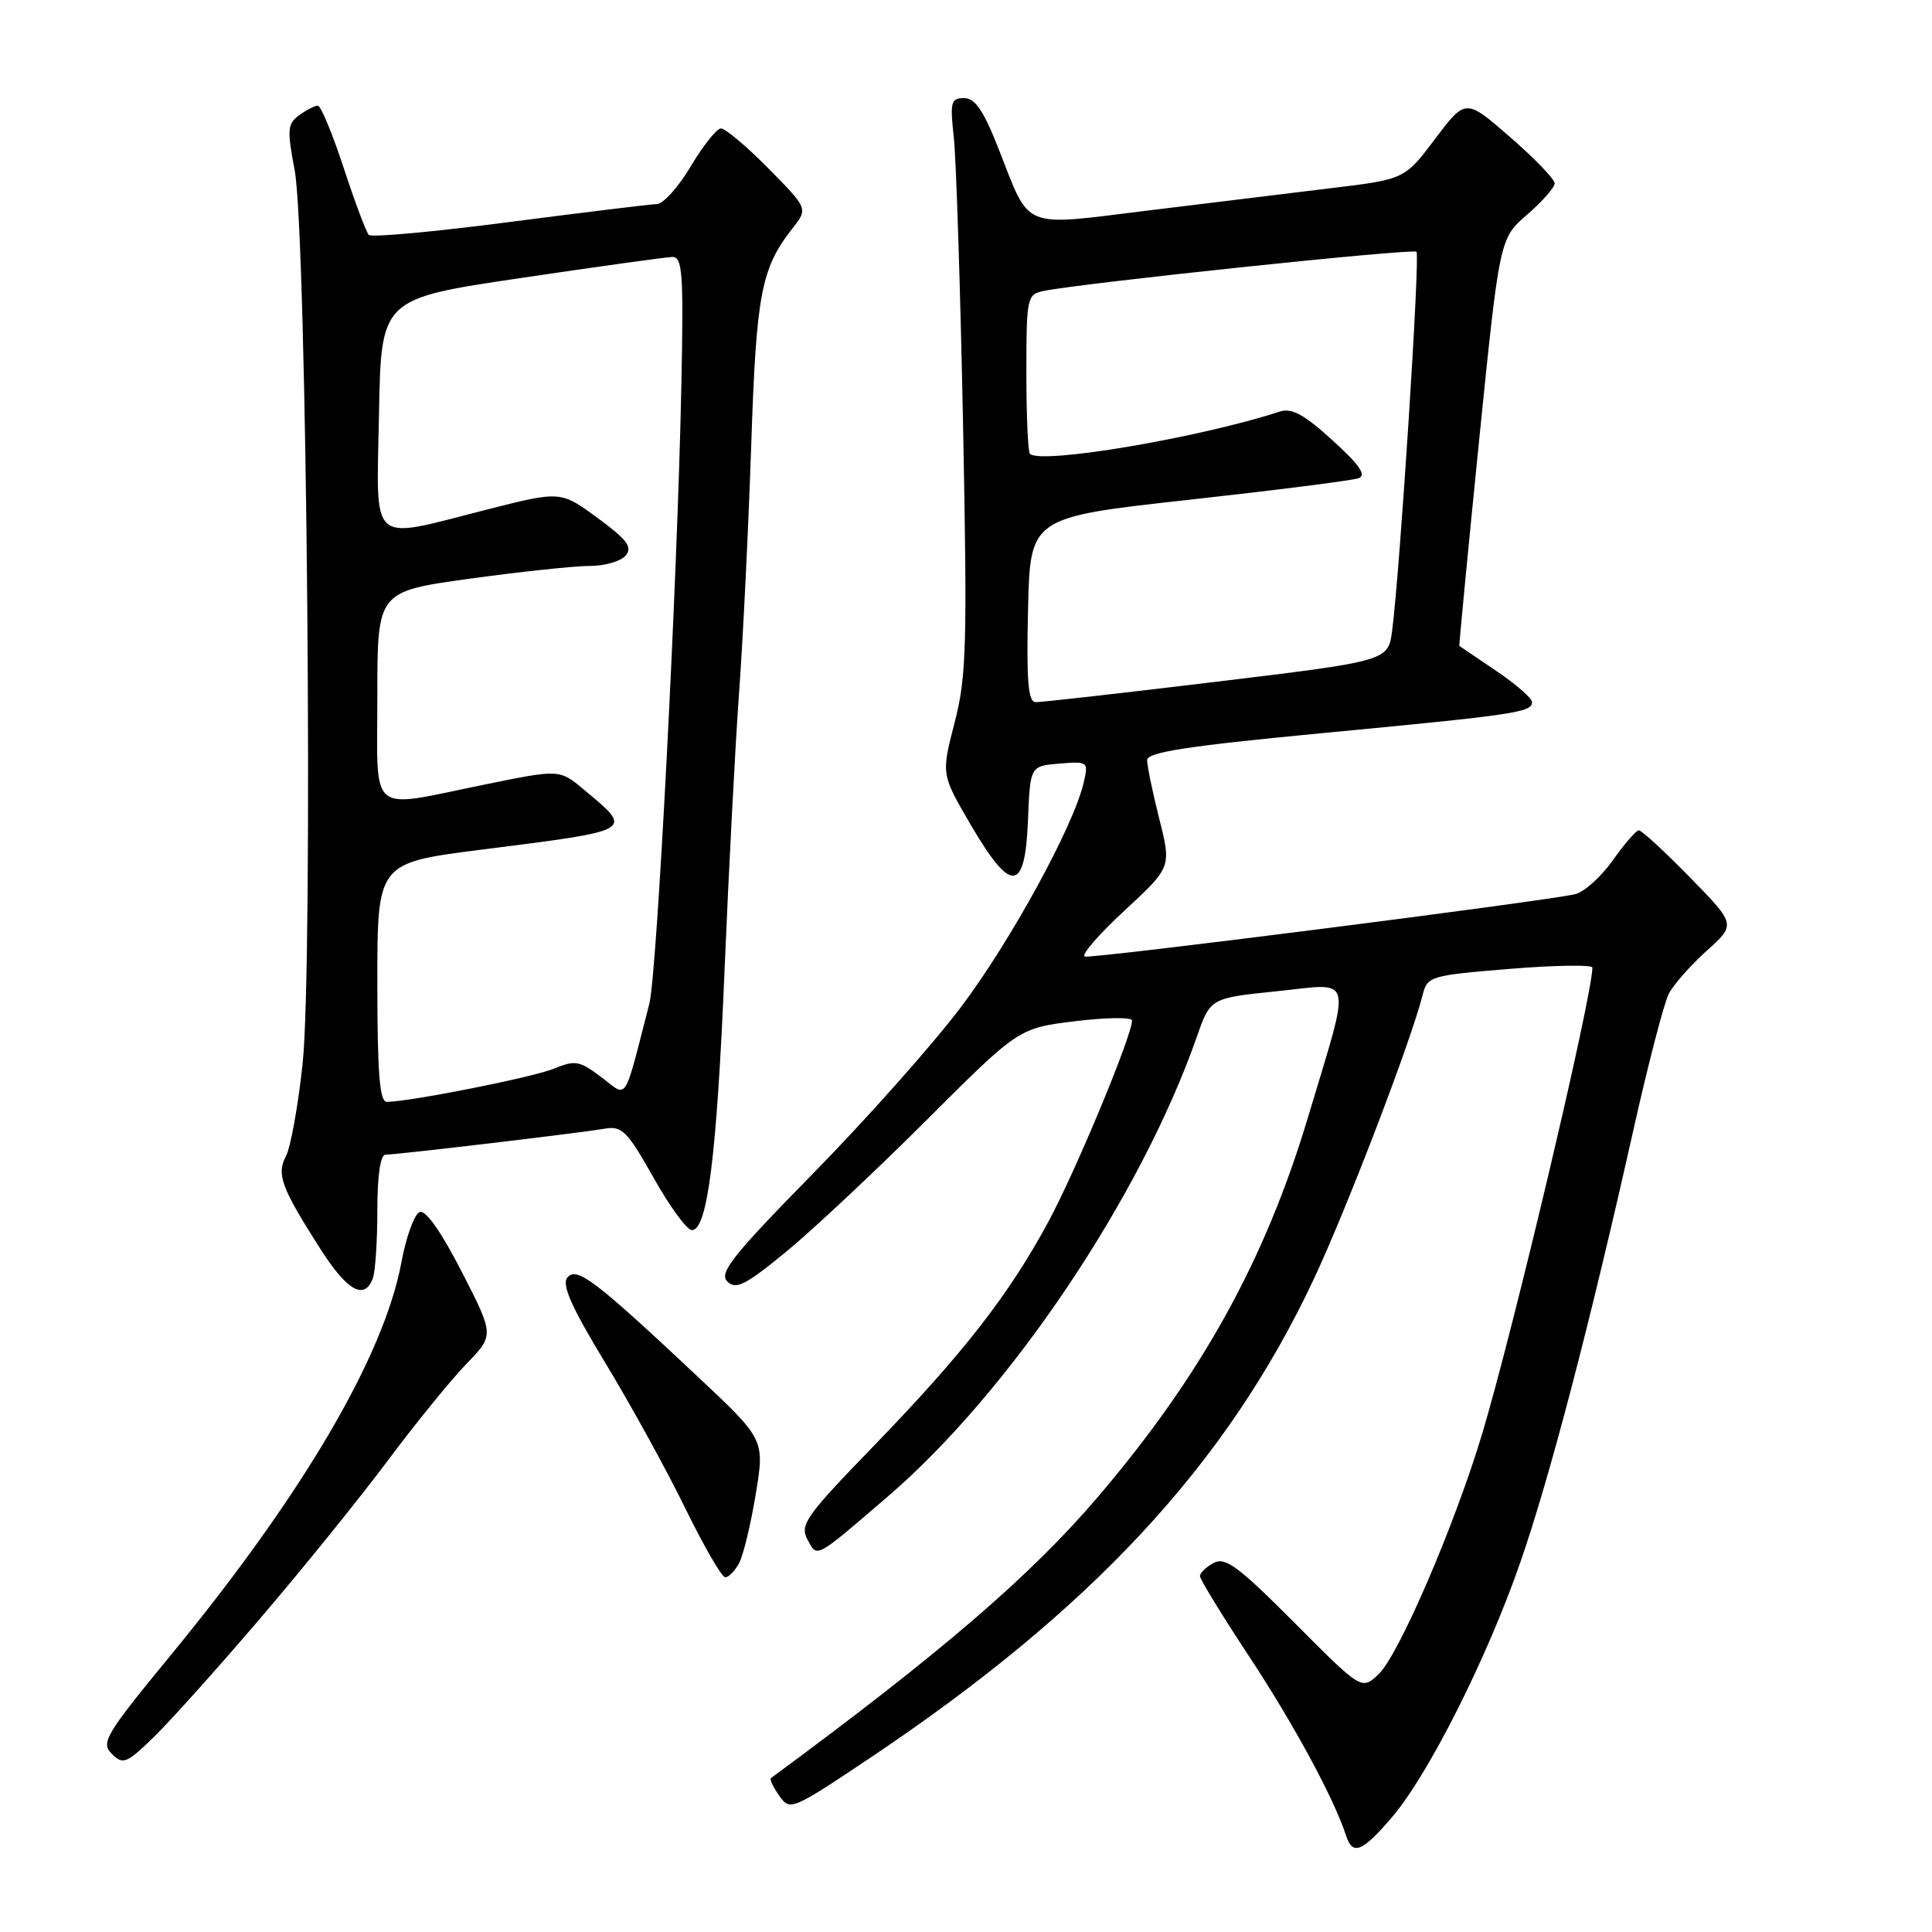 <?xml version="1.0" encoding="UTF-8" standalone="no"?>
<!DOCTYPE svg PUBLIC "-//W3C//DTD SVG 1.1//EN" "http://www.w3.org/Graphics/SVG/1.1/DTD/svg11.dtd" >
<svg xmlns="http://www.w3.org/2000/svg" xmlns:xlink="http://www.w3.org/1999/xlink" version="1.1" viewBox="0 0 256 256">
 <g >
 <path fill="currentColor"
d=" M 184.42 240.82 C 189.27 235.16 197.03 219.75 201.45 207.02 C 205.33 195.85 210.71 175.29 216.45 149.65 C 218.39 140.99 220.49 132.92 221.11 131.71 C 221.73 130.49 223.99 127.92 226.13 126.00 C 230.03 122.50 230.03 122.50 223.92 116.25 C 220.56 112.81 217.51 110.01 217.15 110.02 C 216.79 110.03 215.23 111.83 213.69 114.02 C 212.14 116.20 209.89 118.22 208.69 118.49 C 204.29 119.48 144.68 127.06 143.74 126.75 C 143.21 126.57 145.57 123.83 149.00 120.66 C 155.22 114.90 155.22 114.90 153.61 108.50 C 152.72 104.97 152.00 101.47 152.00 100.72 C 152.00 99.67 157.34 98.85 175.25 97.14 C 200.90 94.70 203.00 94.39 203.00 93.03 C 203.00 92.52 200.86 90.65 198.25 88.89 C 195.64 87.12 193.44 85.64 193.37 85.59 C 193.31 85.54 194.48 73.37 195.97 58.55 C 198.70 31.60 198.70 31.60 202.35 28.44 C 204.36 26.71 206.00 24.84 206.00 24.29 C 206.00 23.75 203.35 20.99 200.10 18.17 C 194.21 13.04 194.21 13.04 190.16 18.40 C 186.12 23.76 186.12 23.76 176.31 24.94 C 170.91 25.59 159.97 26.93 152.00 27.91 C 135.22 29.98 136.56 30.53 132.37 19.85 C 130.34 14.66 129.21 13.00 127.75 13.00 C 126.00 13.00 125.86 13.52 126.39 18.25 C 126.70 21.14 127.25 38.23 127.61 56.24 C 128.18 85.62 128.07 89.69 126.48 95.79 C 124.72 102.60 124.72 102.60 128.61 109.26 C 133.97 118.43 135.82 118.31 136.21 108.75 C 136.50 101.50 136.50 101.50 140.38 101.18 C 144.16 100.87 144.24 100.93 143.60 103.68 C 142.29 109.41 133.89 124.77 127.29 133.50 C 123.56 138.44 114.77 148.33 107.76 155.47 C 97.07 166.36 95.24 168.67 96.37 169.80 C 97.50 170.93 98.75 170.31 104.11 165.91 C 107.62 163.04 116.00 155.18 122.73 148.46 C 134.97 136.24 134.97 136.24 142.48 135.31 C 146.62 134.81 150.00 134.77 150.00 135.23 C 150.00 137.22 142.57 155.11 138.95 161.82 C 133.71 171.56 127.60 179.39 115.70 191.67 C 106.77 200.89 105.95 202.04 106.99 203.99 C 108.31 206.44 107.89 206.67 117.61 198.32 C 133.79 184.44 151.15 158.62 158.59 137.37 C 160.38 132.25 160.38 132.25 169.22 131.34 C 179.51 130.29 179.12 128.67 173.33 148.00 C 167.63 167.02 159.19 182.27 145.45 198.38 C 136.53 208.83 124.70 219.00 102.15 235.61 C 101.95 235.75 102.45 236.80 103.25 237.94 C 104.67 239.97 104.90 239.88 115.10 233.06 C 144.62 213.32 162.54 194.03 174.05 169.56 C 178.41 160.30 186.96 137.98 188.50 131.86 C 189.13 129.35 189.47 129.25 200.07 128.38 C 206.08 127.89 211.00 127.82 211.00 128.21 C 211.00 131.96 200.56 176.11 196.39 190.00 C 192.75 202.12 185.33 219.34 182.67 221.84 C 180.42 223.96 180.42 223.96 171.54 215.04 C 164.11 207.58 162.36 206.27 160.83 207.09 C 159.82 207.63 159.00 208.42 159.00 208.84 C 159.00 209.26 161.95 214.08 165.56 219.55 C 171.43 228.45 176.79 238.36 178.37 243.25 C 179.23 245.91 180.51 245.40 184.42 240.82 Z  M 34.32 214.63 C 39.91 208.11 47.55 198.66 51.31 193.63 C 55.06 188.61 59.79 182.79 61.81 180.71 C 65.49 176.92 65.49 176.92 61.18 168.51 C 58.47 163.23 56.41 160.29 55.61 160.60 C 54.91 160.87 53.82 163.86 53.19 167.26 C 50.87 179.73 40.09 198.08 22.60 219.35 C 13.97 229.85 13.34 230.91 14.81 232.39 C 16.29 233.86 16.74 233.69 20.30 230.25 C 22.43 228.19 28.74 221.16 34.32 214.63 Z  M 97.94 207.12 C 98.49 206.09 99.48 201.98 100.14 197.99 C 101.33 190.75 101.33 190.75 92.42 182.38 C 78.83 169.62 76.42 167.79 75.18 169.28 C 74.40 170.22 75.71 173.17 80.17 180.53 C 83.50 186.01 88.26 194.66 90.75 199.75 C 93.24 204.84 95.64 209.00 96.10 209.00 C 96.56 209.00 97.38 208.15 97.94 207.12 Z  M 49.39 169.42 C 49.73 168.55 50.00 164.50 50.00 160.42 C 50.00 155.74 50.40 153.00 51.09 153.00 C 52.58 153.00 76.88 150.12 80.10 149.56 C 82.42 149.16 83.10 149.84 86.60 156.05 C 88.74 159.87 91.03 163.00 91.68 163.00 C 93.74 163.00 94.98 153.15 96.01 128.50 C 96.56 115.30 97.43 98.65 97.95 91.50 C 98.47 84.35 99.18 69.72 99.54 59.00 C 100.21 38.92 100.85 35.55 105.01 30.26 C 107.07 27.64 107.07 27.64 101.82 22.32 C 98.93 19.39 96.10 17.01 95.53 17.02 C 94.97 17.03 93.17 19.28 91.54 22.02 C 89.92 24.76 87.89 27.02 87.04 27.04 C 86.19 27.06 77.40 28.14 67.50 29.42 C 57.60 30.71 49.22 31.48 48.87 31.13 C 48.53 30.78 47.03 26.79 45.54 22.25 C 44.05 17.71 42.51 14.00 42.11 14.00 C 41.71 14.00 40.60 14.57 39.64 15.27 C 38.09 16.41 38.02 17.19 39.04 22.52 C 40.66 31.08 41.53 127.85 40.09 141.02 C 39.49 146.59 38.50 152.07 37.89 153.20 C 36.61 155.60 37.28 157.40 42.49 165.55 C 46.01 171.05 48.28 172.32 49.39 169.42 Z  M 136.22 80.78 C 136.50 68.55 136.50 68.55 157.50 66.23 C 169.05 64.95 179.18 63.67 180.00 63.37 C 181.10 62.98 180.18 61.63 176.57 58.35 C 172.81 54.92 171.16 54.02 169.57 54.54 C 158.92 58.01 137.90 61.57 136.47 60.13 C 136.21 59.88 136.00 55.03 136.00 49.35 C 136.00 39.46 136.09 39.02 138.25 38.56 C 143.18 37.53 187.22 32.89 187.69 33.36 C 188.19 33.85 185.50 75.61 184.47 83.54 C 183.94 87.58 183.94 87.58 161.22 90.33 C 148.72 91.84 137.92 93.06 137.22 93.04 C 136.23 93.01 136.00 90.18 136.22 80.78 Z  M 50.00 130.17 C 50.00 114.34 50.00 114.34 63.75 112.59 C 84.31 109.98 83.99 110.16 77.32 104.59 C 74.13 101.93 74.13 101.93 64.16 103.97 C 48.58 107.14 50.00 108.33 50.00 92.18 C 50.00 78.37 50.00 78.37 62.25 76.68 C 68.99 75.75 76.13 74.99 78.13 74.99 C 80.12 75.00 82.27 74.37 82.91 73.61 C 83.84 72.49 83.10 71.51 79.18 68.63 C 74.29 65.04 74.29 65.04 64.52 67.52 C 48.67 71.54 49.90 72.64 50.22 54.79 C 50.50 39.58 50.50 39.58 69.00 36.84 C 79.17 35.33 88.20 34.08 89.06 34.05 C 90.44 34.01 90.59 36.10 90.28 51.25 C 89.75 77.21 87.06 129.02 86.04 133.00 C 82.57 146.45 83.24 145.42 79.69 142.74 C 76.80 140.55 76.21 140.44 73.41 141.60 C 70.61 142.75 54.31 145.99 51.25 146.00 C 50.30 146.00 50.00 142.17 50.00 130.17 Z "/>
</g>
</svg>